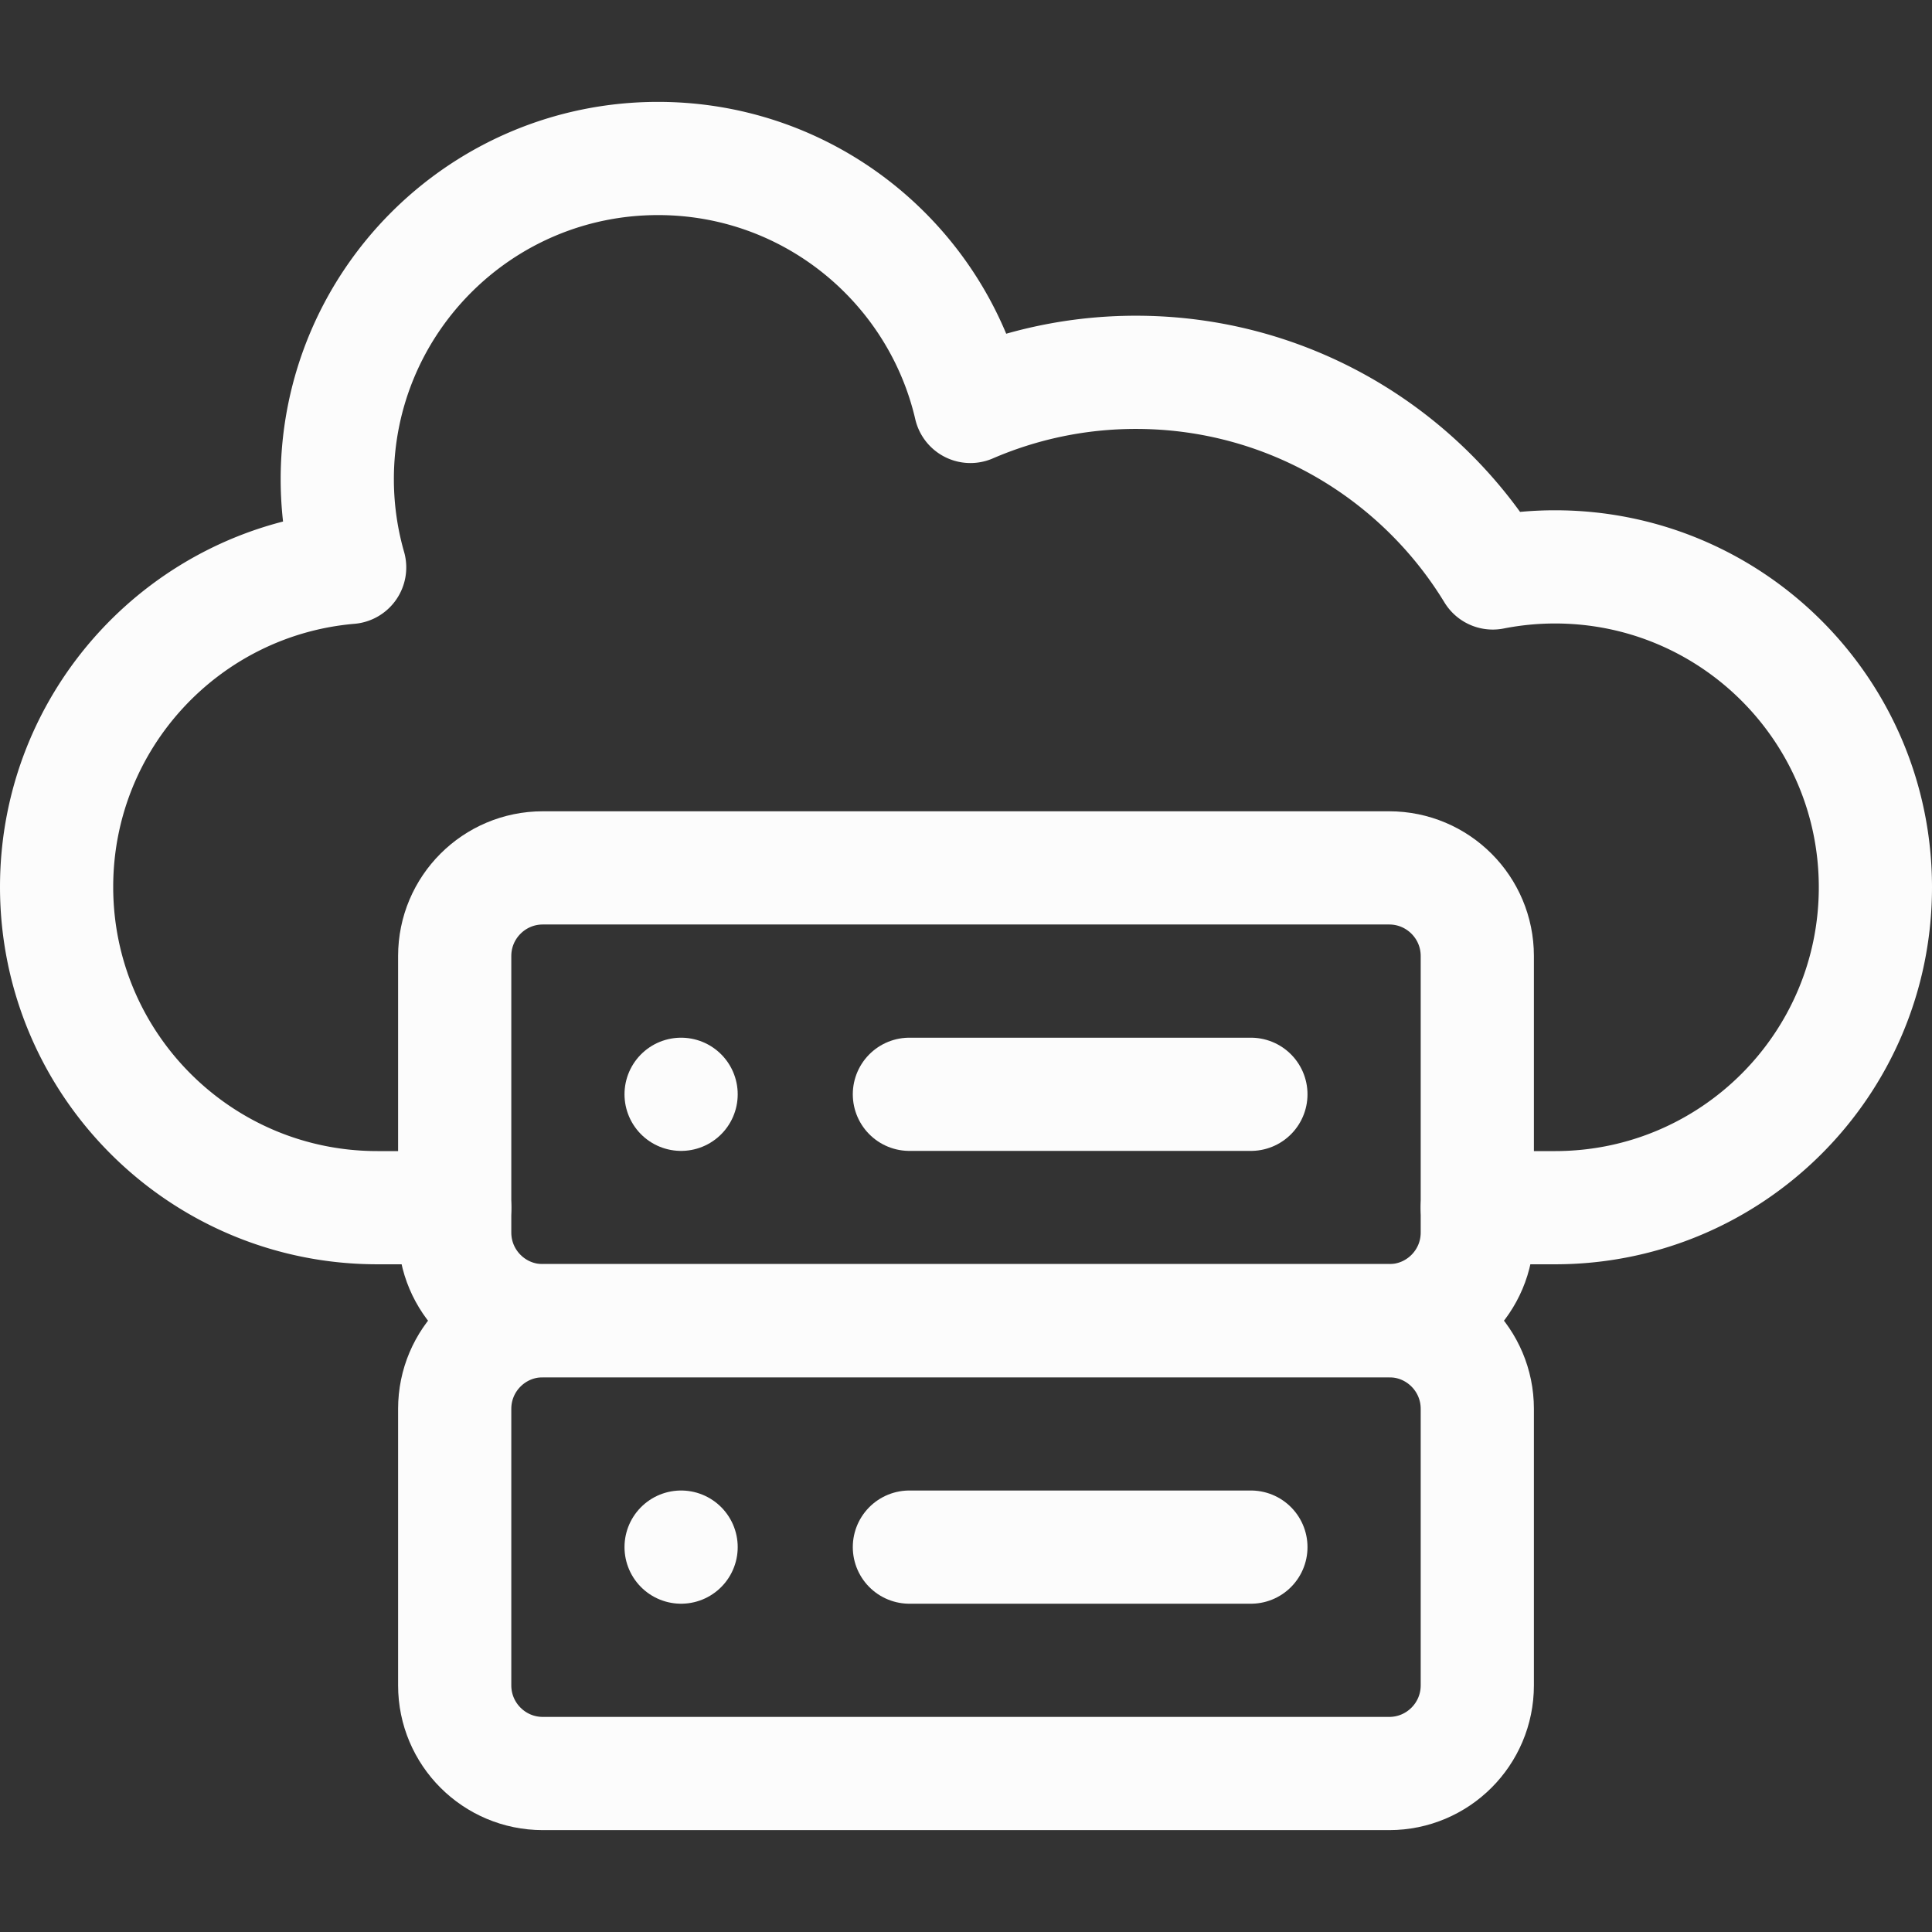 <svg xmlns="http://www.w3.org/2000/svg" version="1.1" xmlns:xlink="http://www.w3.org/1999/xlink" width="512" height="512" x="0" y="0" viewBox="0 0 512 512" style="enable-background:new 0 0 512 512" xml:space="preserve"><rect x="0" y="0" width="512" height="512" fill="#333333" stroke="none"/><g><path d="M120.5 320.05h-20.49c-46.95 0-85.01-38.06-85.01-85.01 0-44.47 34.15-80.94 77.66-84.67a84.996 84.996 0 0 1-3.28-23.36c0-46.95 38.06-85.01 85.01-85.01 40.31 0 74.04 28.07 82.78 65.71 13.45-5.8 28.27-9.04 43.85-9.04 40.06 0 75.15 21.29 94.58 53.17a85.38 85.38 0 0 1 16.49-1.61c46.9 0 84.91 38.02 84.91 84.91s-38.01 84.91-84.91 84.91H391.5" style="stroke-width:30;stroke-linecap:round;stroke-linejoin:round;stroke-miterlimit:10;" fill="none" stroke="#fcfcfc" stroke-width="30" stroke-linecap="round" stroke-linejoin="round" stroke-miterlimit="10" data-original="#000000" opacity="1"></path><path d="M368.143 350H143.857c-12.899 0-23.357-10.457-23.357-23.357v-73.287c0-12.899 10.457-23.357 23.357-23.357h224.287c12.899 0 23.357 10.457 23.357 23.357v73.287C391.5 339.543 381.043 350 368.143 350z" style="stroke-width:30;stroke-linecap:round;stroke-linejoin:round;stroke-miterlimit:10;" fill="none" stroke="#fcfcfc" stroke-width="30" stroke-linecap="round" stroke-linejoin="round" stroke-miterlimit="10" data-original="#000000" opacity="1"></path><path d="M368.143 470H143.857c-12.899 0-23.357-10.457-23.357-23.357v-73.287c0-12.899 10.457-23.357 23.357-23.357h224.287c12.899 0 23.357 10.457 23.357 23.357v73.287C391.5 459.543 381.043 470 368.143 470zM180.5 410h0M180.5 290h0M331.5 290H241M331.5 410H241" style="stroke-width:30;stroke-linecap:round;stroke-linejoin:round;stroke-miterlimit:10;" fill="none" stroke="#fcfcfc" stroke-width="30" stroke-linecap="round" stroke-linejoin="round" stroke-miterlimit="10" data-original="#000000" opacity="1"></path></g></svg>